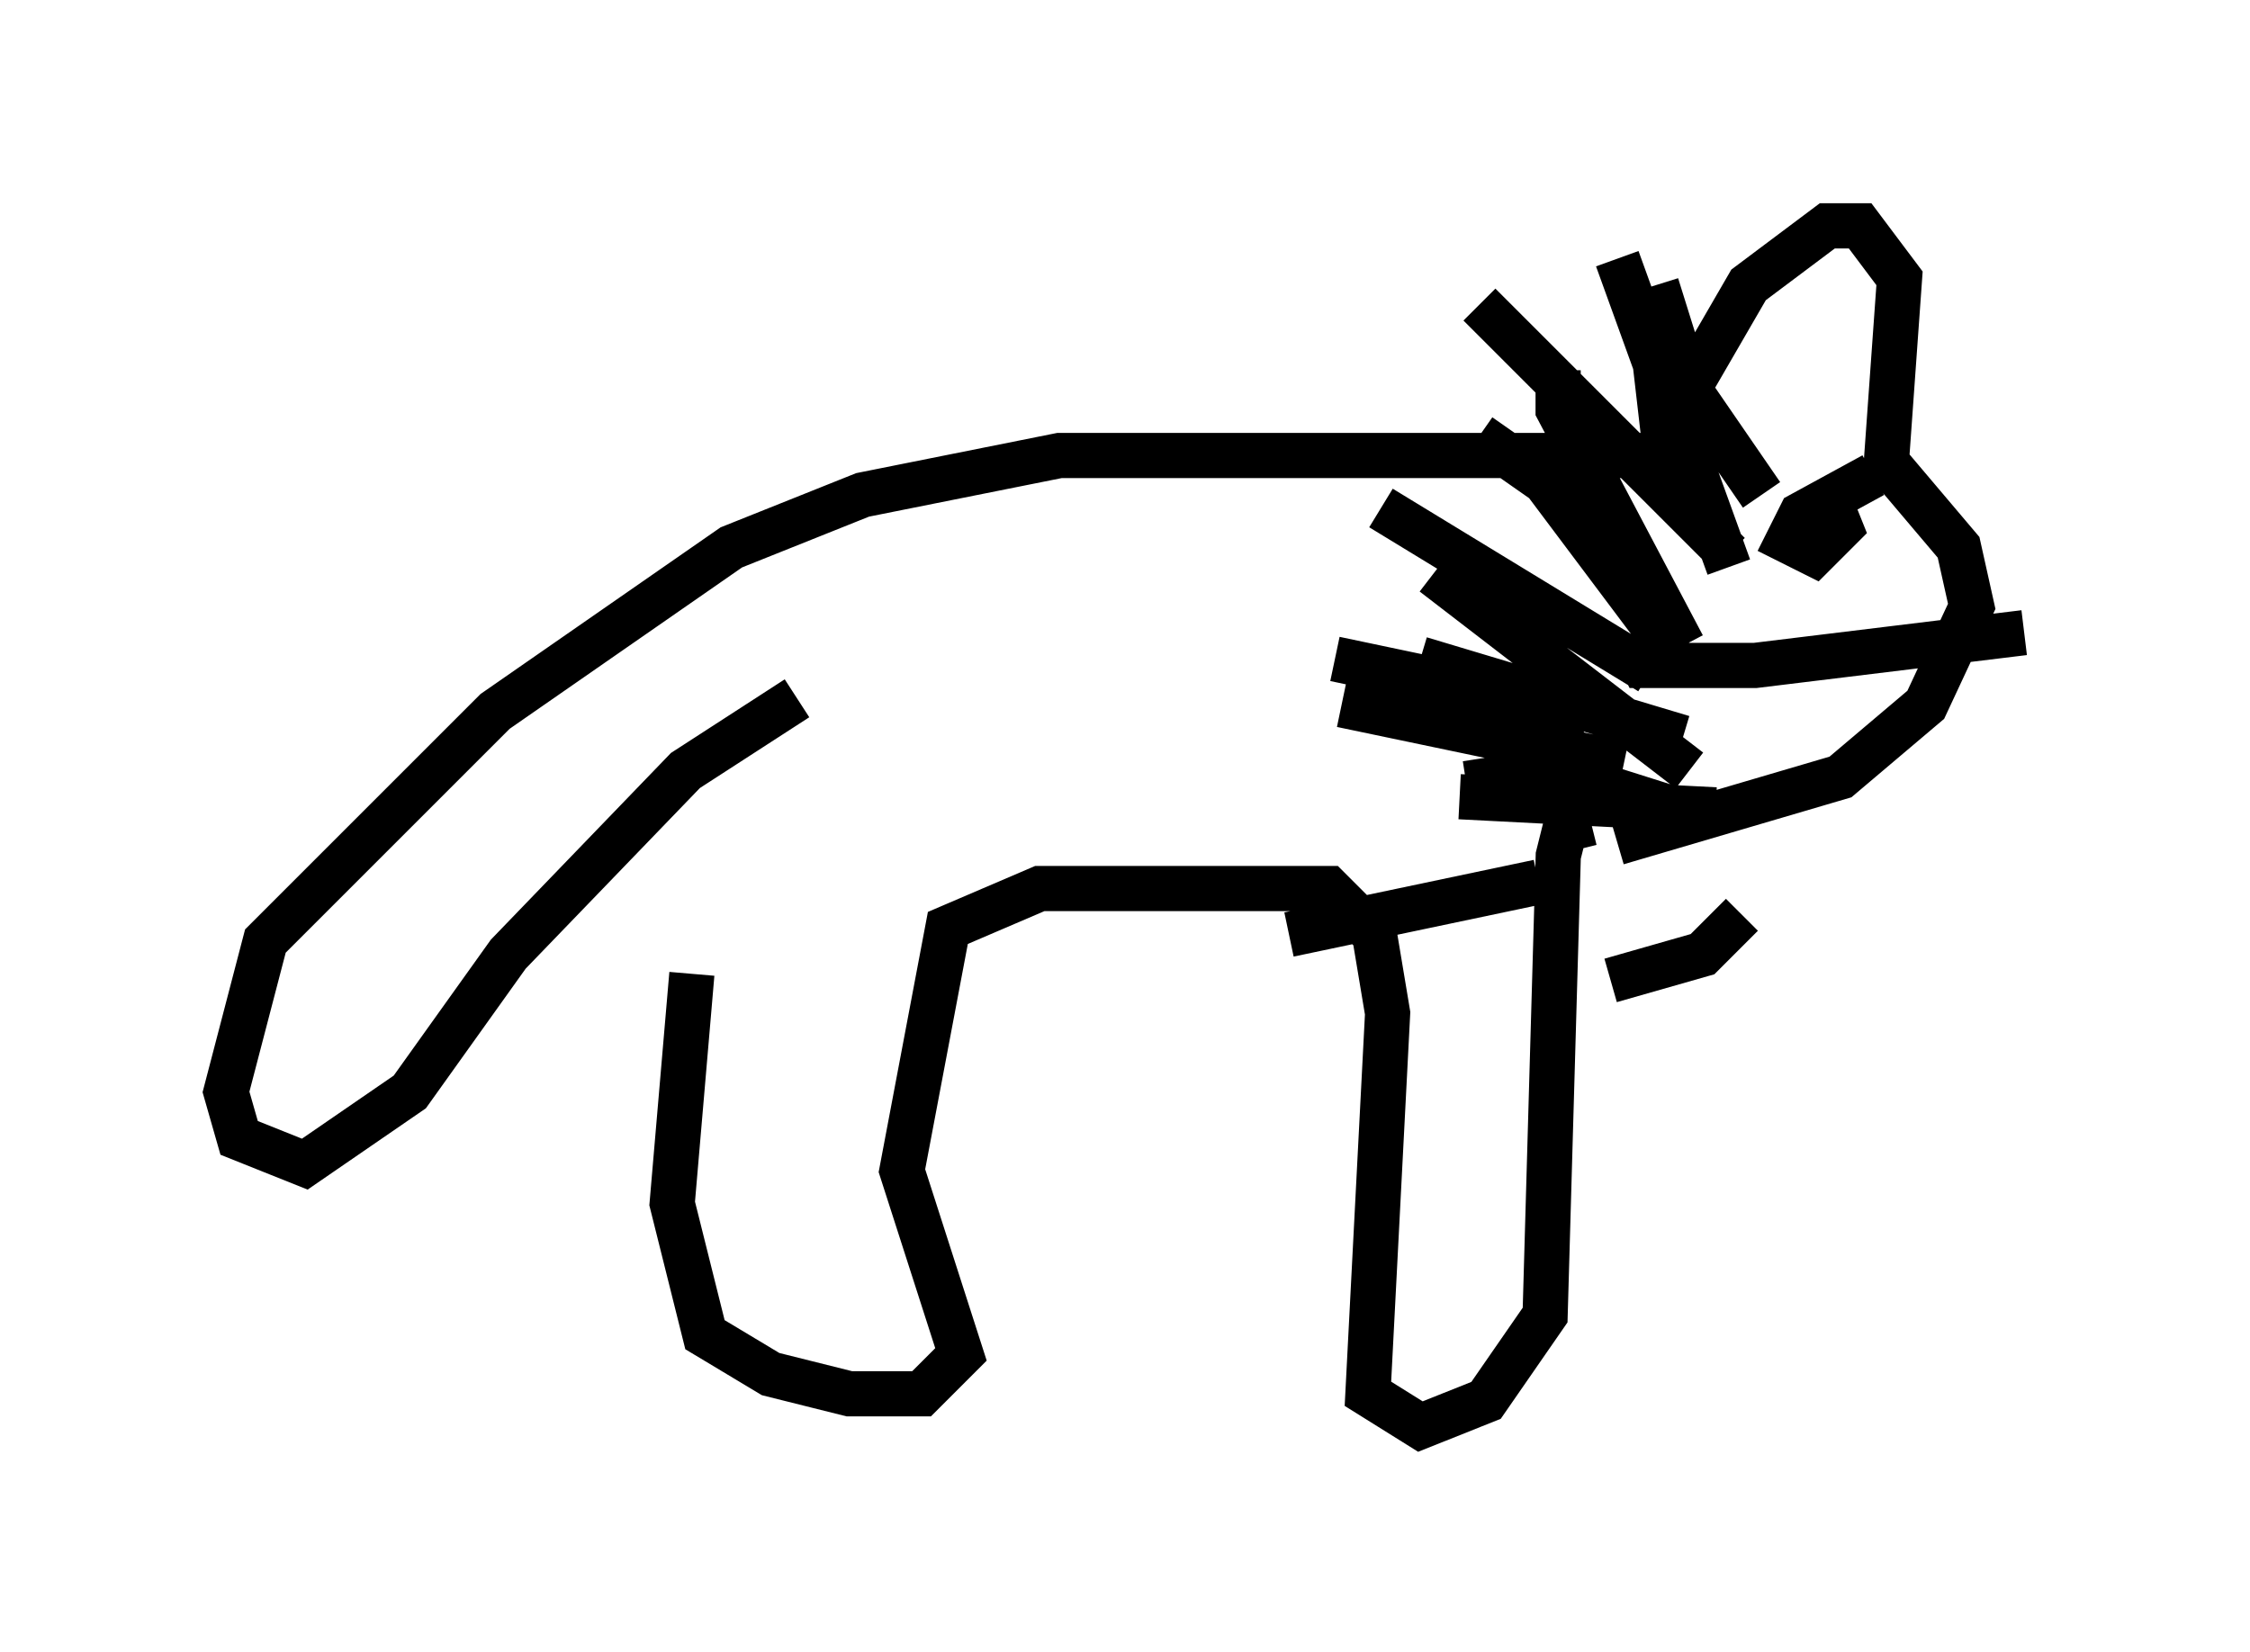 <?xml version="1.0" encoding="utf-8" ?>
<svg baseProfile="full" height="36.581" version="1.1" width="49.799" xmlns="http://www.w3.org/2000/svg" xmlns:ev="http://www.w3.org/2001/xml-events" xmlns:xlink="http://www.w3.org/1999/xlink"><defs /><rect fill="white" height="36.581" width="49.799" x="0" y="0" /><path d="M17.056, 16.911 m-1.743, 4.648 l-0.436, 5.084 0.726, 2.905 l1.453, 0.872 1.743, 0.436 l1.598, 0.0 0.872, -0.872 l-1.307, -4.067 1.017, -5.374 l2.034, -0.872 6.391, 0.0 l1.017, 1.017 0.291, 1.743 l-0.436, 8.425 1.162, 0.726 l1.453, -0.581 1.307, -1.888 l0.291, -10.168 0.145, -0.581 l0.581, -0.145 m-17.575, -2.76 l-2.469, 1.598 -3.922, 4.067 l-2.179, 3.05 -2.324, 1.598 l-1.453, -0.581 -0.291, -1.017 l0.872, -3.341 5.084, -5.084 l5.229, -3.631 2.905, -1.162 l4.358, -0.872 14.525, 0.0 m-2.179, 8.57 l4.939, -1.453 1.888, -1.598 l1.017, -2.179 -0.291, -1.307 l-1.598, -1.888 0.291, -4.067 l-0.872, -1.162 -0.726, 0.0 l-1.743, 1.307 -1.598, 2.76 l-0.291, 1.598 m7.989, 3.341 l-5.955, 0.726 -2.469, 0.0 l-0.145, -0.291 m5.229, -3.922 l-1.598, 0.872 -0.291, 0.581 l0.581, 0.291 0.581, -0.581 l-0.291, -0.726 m-2.179, 1.598 l-2.469, -6.827 m2.469, 6.536 l-5.52, -5.52 m4.067, 7.408 l-2.615, -3.486 -1.453, -1.017 m3.777, 5.229 l-5.955, -3.631 m5.374, 5.665 l-6.246, -1.307 m7.408, 2.324 l-2.76, -0.872 -1.888, 0.291 m6.101, 2.905 l-0.872, 0.872 -2.034, 0.581 m1.598, -5.374 l-5.81, -1.743 m5.955, 2.469 l-5.665, -4.358 m5.52, 1.598 l-2.76, -5.229 0.0, -0.872 m2.469, 2.615 l-0.436, -3.777 m2.469, 3.922 l-1.598, -2.324 -0.726, -2.324 m0.436, 8.425 l-2.905, -4.939 m0.726, 6.682 l-2.615, -1.307 -2.76, -0.581 m8.425, 3.341 l-5.665, -0.291 m1.743, 1.888 l-5.52, 1.162 " fill="none" stroke="black" stroke-width="1" /></svg>